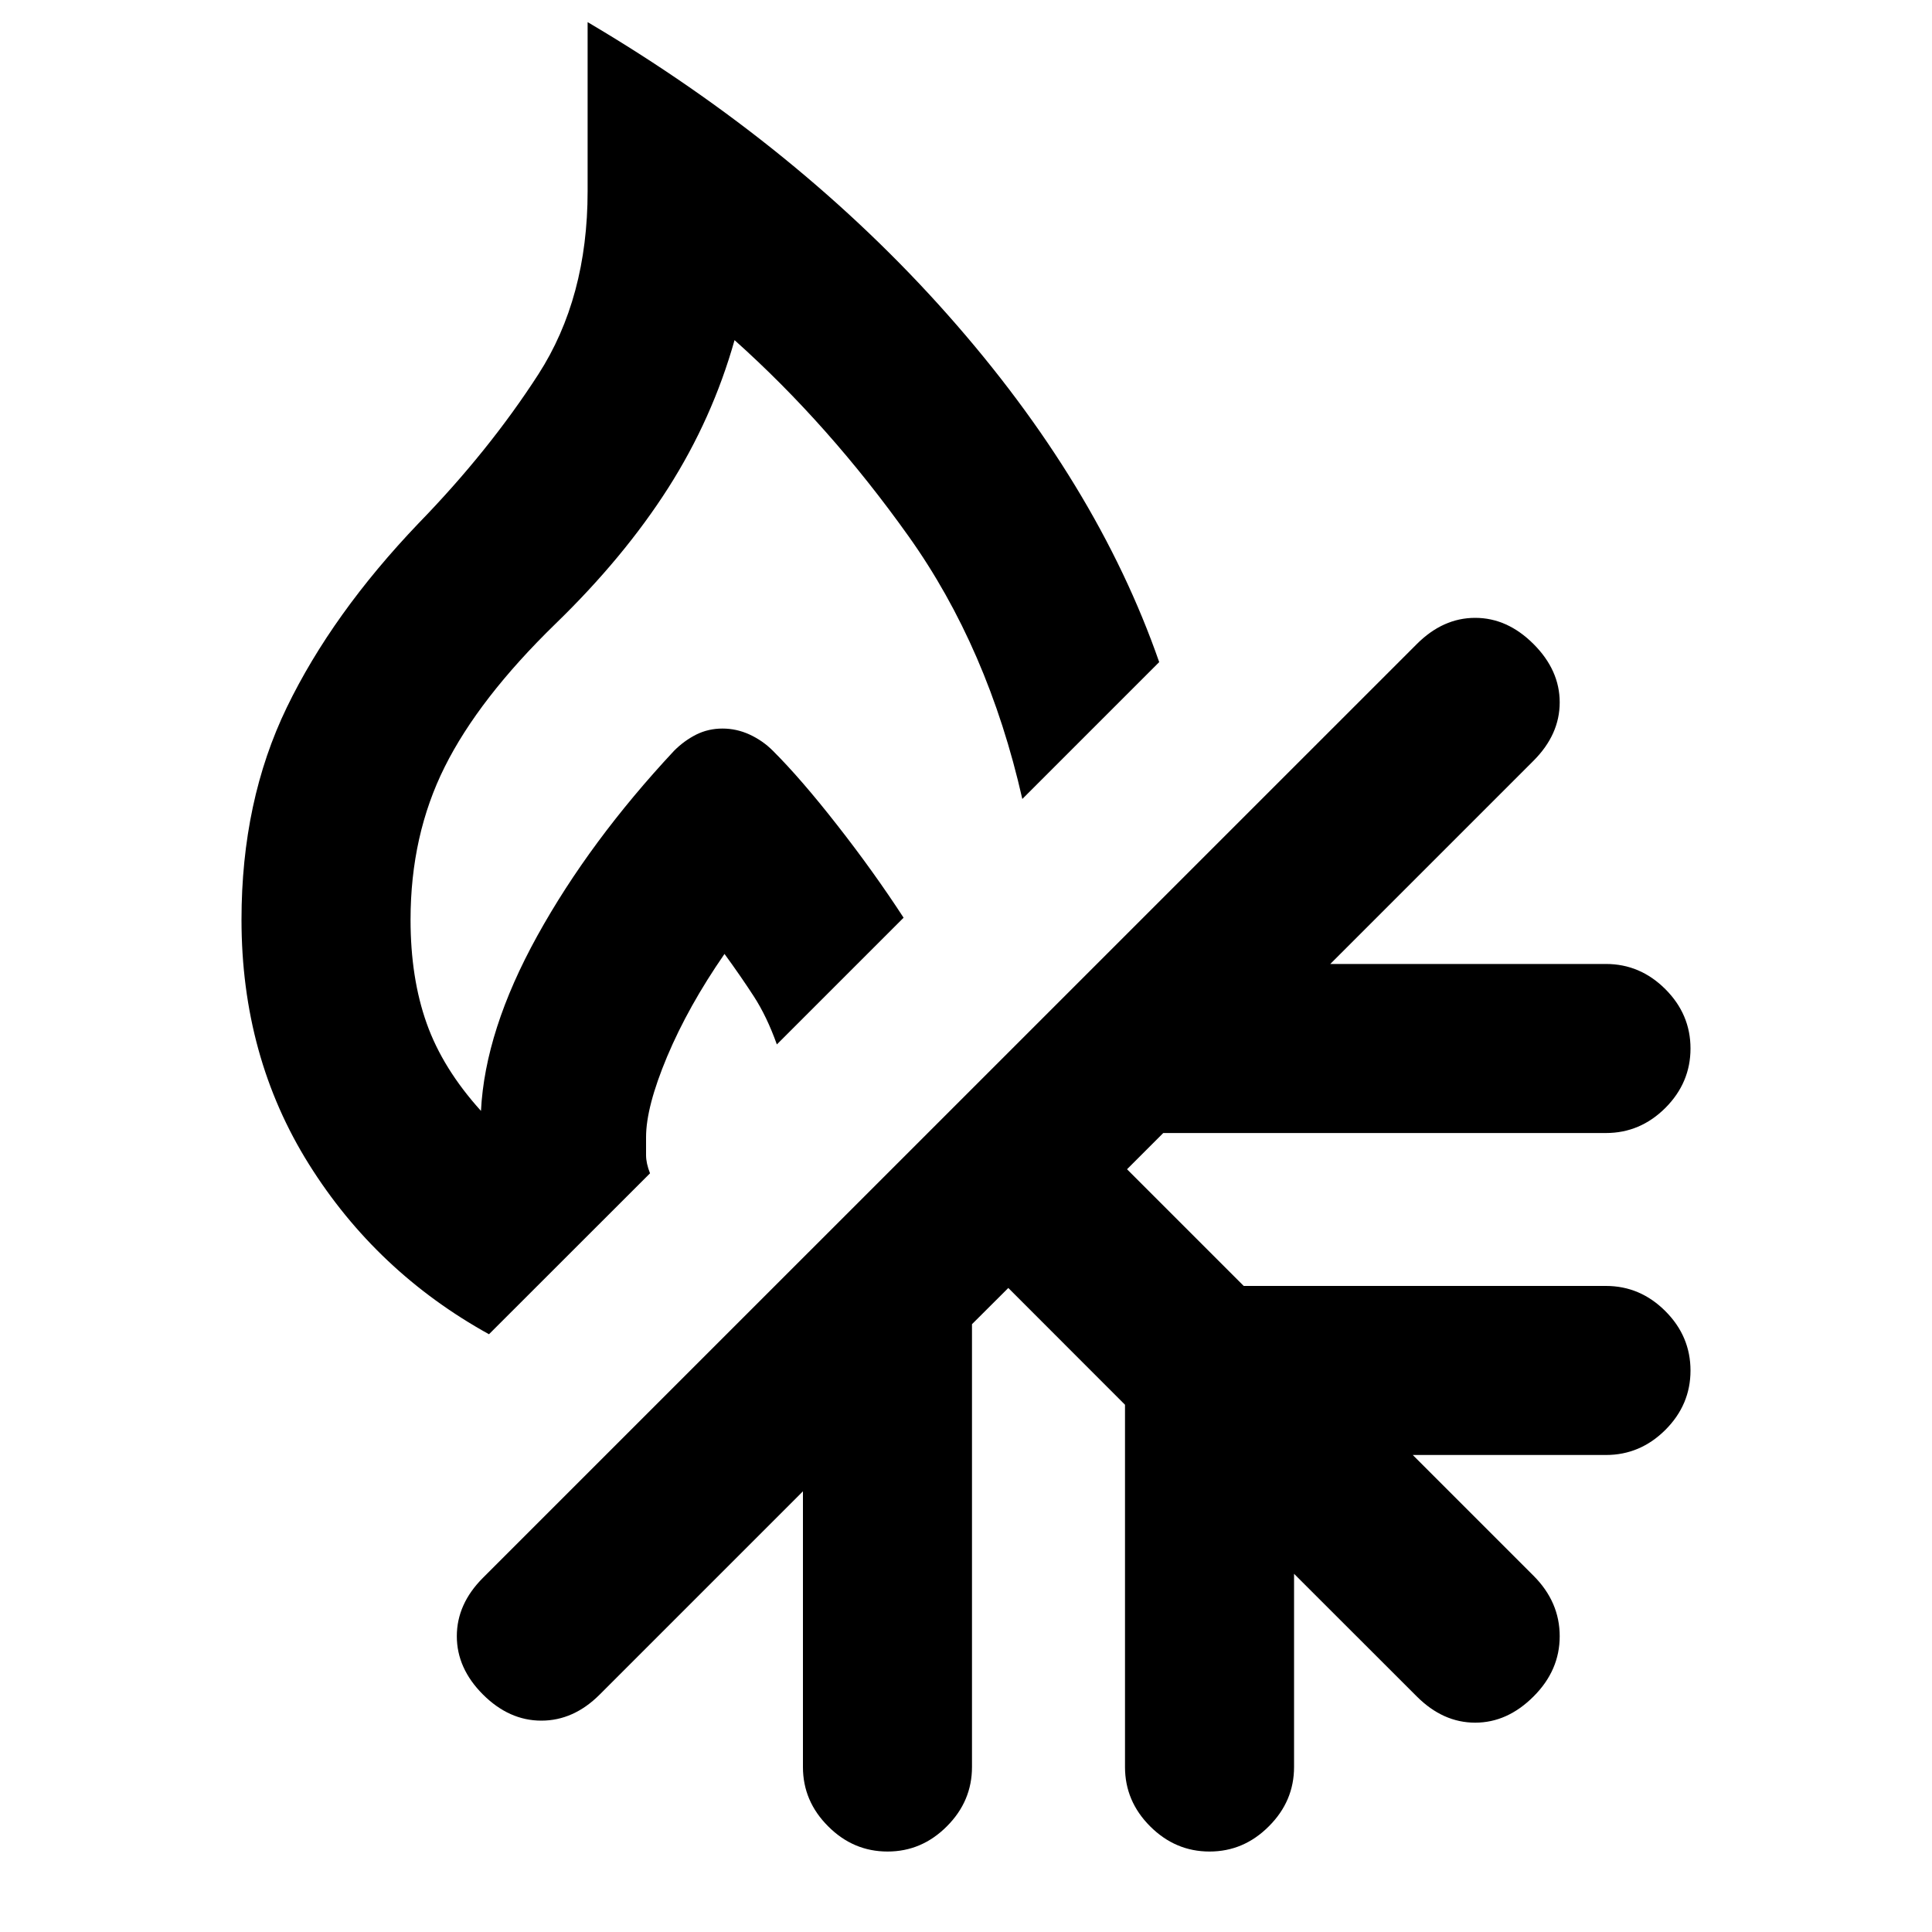 <svg xmlns="http://www.w3.org/2000/svg" height="20" width="20"><path d="M9.188 19.167q-.355 0-.615-.261-.261-.26-.261-.614v-2.854l-2.104 2.104q-.27.27-.604.27-.333 0-.604-.27-.271-.271-.271-.604 0-.334.271-.605l9.667-9.666q.271-.271.604-.271.333 0 .604.271.271.271.271.604 0 .333-.271.604l-2.104 2.104h2.854q.354 0 .615.261.26.26.26.614t-.26.615q-.261.26-.615.26h-4.583l-.375.375 1.208 1.208h3.75q.354 0 .615.261.26.26.26.615 0 .354-.26.614-.261.26-.615.26h-2l1.25 1.25q.271.271.271.626 0 .354-.271.624-.271.271-.604.271-.333 0-.604-.271l-1.271-1.27v2q0 .354-.261.614-.26.261-.614.261t-.615-.261q-.26-.26-.26-.614v-3.75l-1.208-1.209-.376.375v4.584q0 .354-.26.614-.26.261-.614.261Zm-4.126-5.355q-1.166-.645-1.864-1.76Q2.5 10.938 2.5 9.521q0-1.229.469-2.198.469-.969 1.364-1.906.729-.75 1.24-1.542.51-.792.51-1.896V.229Q8.271 1.521 9.812 3.26 11.354 5 12 6.854l-1.417 1.417q-.354-1.563-1.177-2.719-.823-1.156-1.802-2.031-.229.812-.687 1.531-.459.719-1.167 1.406-.792.771-1.146 1.48-.354.708-.354 1.583 0 .604.167 1.073.166.468.562.906.042-.833.583-1.812.542-.98 1.417-1.917.104-.104.229-.167.125-.062.271-.062.146 0 .281.062.136.063.24.167.292.291.667.771.375.479.687.958l-1.312 1.312q-.104-.291-.24-.5-.135-.208-.302-.437-.375.542-.594 1.063-.218.52-.218.833v.187q0 .084.041.188Z"/></svg>